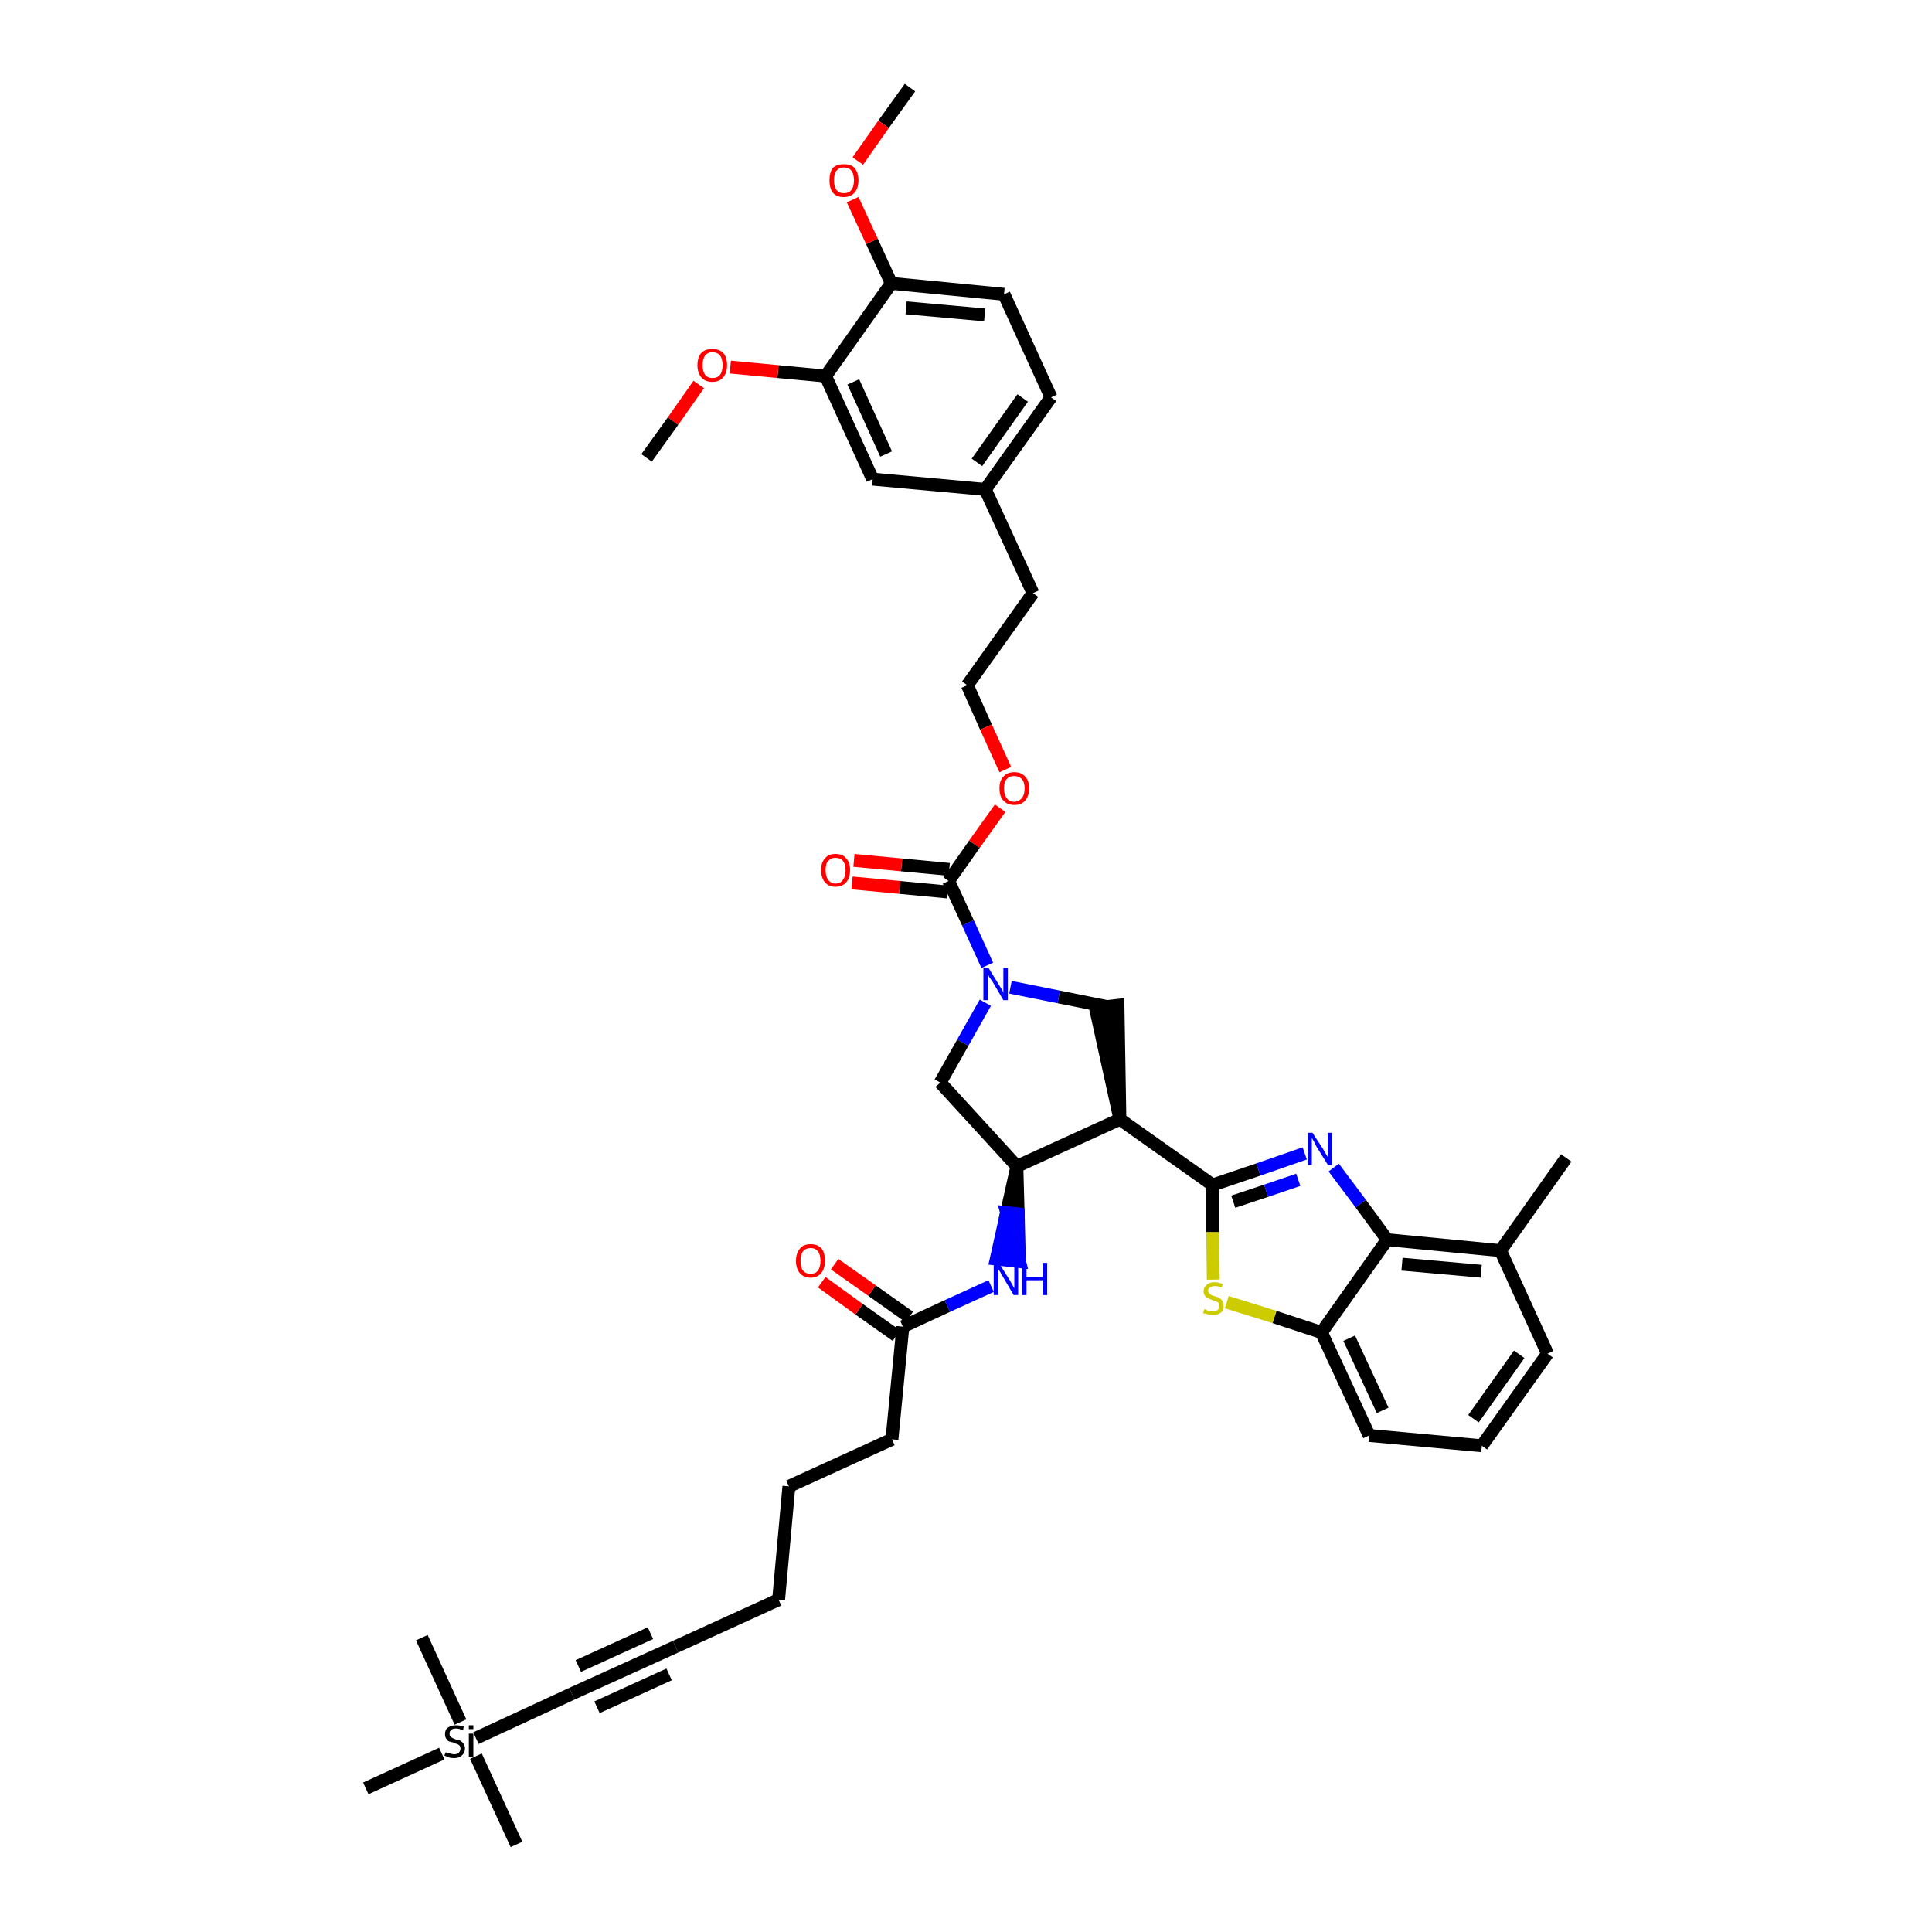 <?xml version='1.0' encoding='iso-8859-1'?>
<svg version='1.1' baseProfile='full'
              xmlns='http://www.w3.org/2000/svg'
                      xmlns:rdkit='http://www.rdkit.org/xml'
                      xmlns:xlink='http://www.w3.org/1999/xlink'
                  xml:space='preserve'
width='300px' height='300px' viewBox='0 0 300 300'>
<!-- END OF HEADER -->
<path class='bond-0 atom-0 atom-1' d='M 141.3,13.6 L 137.2,19.3' style='fill:none;fill-rule:evenodd;stroke:#000000;stroke-width:2.0px;stroke-linecap:butt;stroke-linejoin:miter;stroke-opacity:1' />
<path class='bond-0 atom-0 atom-1' d='M 137.2,19.3 L 133.2,25.0' style='fill:none;fill-rule:evenodd;stroke:#FF0000;stroke-width:2.0px;stroke-linecap:butt;stroke-linejoin:miter;stroke-opacity:1' />
<path class='bond-1 atom-1 atom-2' d='M 132.4,31.0 L 135.4,37.5' style='fill:none;fill-rule:evenodd;stroke:#FF0000;stroke-width:2.0px;stroke-linecap:butt;stroke-linejoin:miter;stroke-opacity:1' />
<path class='bond-1 atom-1 atom-2' d='M 135.4,37.5 L 138.4,44.0' style='fill:none;fill-rule:evenodd;stroke:#000000;stroke-width:2.0px;stroke-linecap:butt;stroke-linejoin:miter;stroke-opacity:1' />
<path class='bond-2 atom-2 atom-3' d='M 138.4,44.0 L 155.9,45.7' style='fill:none;fill-rule:evenodd;stroke:#000000;stroke-width:2.0px;stroke-linecap:butt;stroke-linejoin:miter;stroke-opacity:1' />
<path class='bond-2 atom-2 atom-3' d='M 140.7,47.8 L 152.9,48.9' style='fill:none;fill-rule:evenodd;stroke:#000000;stroke-width:2.0px;stroke-linecap:butt;stroke-linejoin:miter;stroke-opacity:1' />
<path class='bond-41 atom-39 atom-2' d='M 128.2,58.4 L 138.4,44.0' style='fill:none;fill-rule:evenodd;stroke:#000000;stroke-width:2.0px;stroke-linecap:butt;stroke-linejoin:miter;stroke-opacity:1' />
<path class='bond-3 atom-3 atom-4' d='M 155.9,45.7 L 163.2,61.7' style='fill:none;fill-rule:evenodd;stroke:#000000;stroke-width:2.0px;stroke-linecap:butt;stroke-linejoin:miter;stroke-opacity:1' />
<path class='bond-4 atom-4 atom-5' d='M 163.2,61.7 L 153.0,76.0' style='fill:none;fill-rule:evenodd;stroke:#000000;stroke-width:2.0px;stroke-linecap:butt;stroke-linejoin:miter;stroke-opacity:1' />
<path class='bond-4 atom-4 atom-5' d='M 158.8,61.8 L 151.7,71.8' style='fill:none;fill-rule:evenodd;stroke:#000000;stroke-width:2.0px;stroke-linecap:butt;stroke-linejoin:miter;stroke-opacity:1' />
<path class='bond-5 atom-5 atom-6' d='M 153.0,76.0 L 160.4,92.1' style='fill:none;fill-rule:evenodd;stroke:#000000;stroke-width:2.0px;stroke-linecap:butt;stroke-linejoin:miter;stroke-opacity:1' />
<path class='bond-37 atom-5 atom-38' d='M 153.0,76.0 L 135.5,74.4' style='fill:none;fill-rule:evenodd;stroke:#000000;stroke-width:2.0px;stroke-linecap:butt;stroke-linejoin:miter;stroke-opacity:1' />
<path class='bond-6 atom-6 atom-7' d='M 160.4,92.1 L 150.2,106.4' style='fill:none;fill-rule:evenodd;stroke:#000000;stroke-width:2.0px;stroke-linecap:butt;stroke-linejoin:miter;stroke-opacity:1' />
<path class='bond-7 atom-7 atom-8' d='M 150.2,106.4 L 153.1,112.9' style='fill:none;fill-rule:evenodd;stroke:#000000;stroke-width:2.0px;stroke-linecap:butt;stroke-linejoin:miter;stroke-opacity:1' />
<path class='bond-7 atom-7 atom-8' d='M 153.1,112.9 L 156.1,119.5' style='fill:none;fill-rule:evenodd;stroke:#FF0000;stroke-width:2.0px;stroke-linecap:butt;stroke-linejoin:miter;stroke-opacity:1' />
<path class='bond-8 atom-8 atom-9' d='M 155.3,125.5 L 151.3,131.1' style='fill:none;fill-rule:evenodd;stroke:#FF0000;stroke-width:2.0px;stroke-linecap:butt;stroke-linejoin:miter;stroke-opacity:1' />
<path class='bond-8 atom-8 atom-9' d='M 151.3,131.1 L 147.3,136.8' style='fill:none;fill-rule:evenodd;stroke:#000000;stroke-width:2.0px;stroke-linecap:butt;stroke-linejoin:miter;stroke-opacity:1' />
<path class='bond-9 atom-9 atom-10' d='M 147.4,135.0 L 140.0,134.3' style='fill:none;fill-rule:evenodd;stroke:#000000;stroke-width:2.0px;stroke-linecap:butt;stroke-linejoin:miter;stroke-opacity:1' />
<path class='bond-9 atom-9 atom-10' d='M 140.0,134.3 L 132.6,133.6' style='fill:none;fill-rule:evenodd;stroke:#FF0000;stroke-width:2.0px;stroke-linecap:butt;stroke-linejoin:miter;stroke-opacity:1' />
<path class='bond-9 atom-9 atom-10' d='M 147.1,138.5 L 139.7,137.8' style='fill:none;fill-rule:evenodd;stroke:#000000;stroke-width:2.0px;stroke-linecap:butt;stroke-linejoin:miter;stroke-opacity:1' />
<path class='bond-9 atom-9 atom-10' d='M 139.7,137.8 L 132.3,137.1' style='fill:none;fill-rule:evenodd;stroke:#FF0000;stroke-width:2.0px;stroke-linecap:butt;stroke-linejoin:miter;stroke-opacity:1' />
<path class='bond-10 atom-9 atom-11' d='M 147.3,136.8 L 150.3,143.3' style='fill:none;fill-rule:evenodd;stroke:#000000;stroke-width:2.0px;stroke-linecap:butt;stroke-linejoin:miter;stroke-opacity:1' />
<path class='bond-10 atom-9 atom-11' d='M 150.3,143.3 L 153.3,149.9' style='fill:none;fill-rule:evenodd;stroke:#0000FF;stroke-width:2.0px;stroke-linecap:butt;stroke-linejoin:miter;stroke-opacity:1' />
<path class='bond-11 atom-11 atom-12' d='M 153.0,155.7 L 149.5,161.9' style='fill:none;fill-rule:evenodd;stroke:#0000FF;stroke-width:2.0px;stroke-linecap:butt;stroke-linejoin:miter;stroke-opacity:1' />
<path class='bond-11 atom-11 atom-12' d='M 149.5,161.9 L 146.0,168.1' style='fill:none;fill-rule:evenodd;stroke:#000000;stroke-width:2.0px;stroke-linecap:butt;stroke-linejoin:miter;stroke-opacity:1' />
<path class='bond-42 atom-37 atom-11' d='M 171.9,156.3 L 164.4,154.8' style='fill:none;fill-rule:evenodd;stroke:#000000;stroke-width:2.0px;stroke-linecap:butt;stroke-linejoin:miter;stroke-opacity:1' />
<path class='bond-42 atom-37 atom-11' d='M 164.4,154.8 L 156.9,153.3' style='fill:none;fill-rule:evenodd;stroke:#0000FF;stroke-width:2.0px;stroke-linecap:butt;stroke-linejoin:miter;stroke-opacity:1' />
<path class='bond-12 atom-12 atom-13' d='M 146.0,168.1 L 157.9,181.1' style='fill:none;fill-rule:evenodd;stroke:#000000;stroke-width:2.0px;stroke-linecap:butt;stroke-linejoin:miter;stroke-opacity:1' />
<path class='bond-13 atom-13 atom-14' d='M 157.9,181.1 L 156.3,188.3 L 158.1,188.5 Z' style='fill:#000000;fill-rule:evenodd;fill-opacity:1;stroke:#000000;stroke-width:2.0px;stroke-linecap:butt;stroke-linejoin:miter;stroke-opacity:1;' />
<path class='bond-13 atom-13 atom-14' d='M 156.3,188.3 L 158.3,195.9 L 154.7,195.5 Z' style='fill:#0000FF;fill-rule:evenodd;fill-opacity:1;stroke:#0000FF;stroke-width:2.0px;stroke-linecap:butt;stroke-linejoin:miter;stroke-opacity:1;' />
<path class='bond-13 atom-13 atom-14' d='M 156.3,188.3 L 158.1,188.5 L 158.3,195.9 Z' style='fill:#0000FF;fill-rule:evenodd;fill-opacity:1;stroke:#0000FF;stroke-width:2.0px;stroke-linecap:butt;stroke-linejoin:miter;stroke-opacity:1;' />
<path class='bond-25 atom-13 atom-26' d='M 157.9,181.1 L 173.9,173.8' style='fill:none;fill-rule:evenodd;stroke:#000000;stroke-width:2.0px;stroke-linecap:butt;stroke-linejoin:miter;stroke-opacity:1' />
<path class='bond-14 atom-14 atom-15' d='M 153.9,199.7 L 147.1,202.8' style='fill:none;fill-rule:evenodd;stroke:#0000FF;stroke-width:2.0px;stroke-linecap:butt;stroke-linejoin:miter;stroke-opacity:1' />
<path class='bond-14 atom-14 atom-15' d='M 147.1,202.8 L 140.2,206.0' style='fill:none;fill-rule:evenodd;stroke:#000000;stroke-width:2.0px;stroke-linecap:butt;stroke-linejoin:miter;stroke-opacity:1' />
<path class='bond-15 atom-15 atom-16' d='M 141.2,204.5 L 135.4,200.4' style='fill:none;fill-rule:evenodd;stroke:#000000;stroke-width:2.0px;stroke-linecap:butt;stroke-linejoin:miter;stroke-opacity:1' />
<path class='bond-15 atom-15 atom-16' d='M 135.4,200.4 L 129.6,196.3' style='fill:none;fill-rule:evenodd;stroke:#FF0000;stroke-width:2.0px;stroke-linecap:butt;stroke-linejoin:miter;stroke-opacity:1' />
<path class='bond-15 atom-15 atom-16' d='M 139.2,207.4 L 133.4,203.3' style='fill:none;fill-rule:evenodd;stroke:#000000;stroke-width:2.0px;stroke-linecap:butt;stroke-linejoin:miter;stroke-opacity:1' />
<path class='bond-15 atom-15 atom-16' d='M 133.4,203.3 L 127.6,199.1' style='fill:none;fill-rule:evenodd;stroke:#FF0000;stroke-width:2.0px;stroke-linecap:butt;stroke-linejoin:miter;stroke-opacity:1' />
<path class='bond-16 atom-15 atom-17' d='M 140.2,206.0 L 138.5,223.5' style='fill:none;fill-rule:evenodd;stroke:#000000;stroke-width:2.0px;stroke-linecap:butt;stroke-linejoin:miter;stroke-opacity:1' />
<path class='bond-17 atom-17 atom-18' d='M 138.5,223.5 L 122.5,230.8' style='fill:none;fill-rule:evenodd;stroke:#000000;stroke-width:2.0px;stroke-linecap:butt;stroke-linejoin:miter;stroke-opacity:1' />
<path class='bond-18 atom-18 atom-19' d='M 122.5,230.8 L 120.9,248.4' style='fill:none;fill-rule:evenodd;stroke:#000000;stroke-width:2.0px;stroke-linecap:butt;stroke-linejoin:miter;stroke-opacity:1' />
<path class='bond-19 atom-19 atom-20' d='M 120.9,248.4 L 104.9,255.7' style='fill:none;fill-rule:evenodd;stroke:#000000;stroke-width:2.0px;stroke-linecap:butt;stroke-linejoin:miter;stroke-opacity:1' />
<path class='bond-20 atom-20 atom-21' d='M 104.9,255.7 L 88.8,263.0' style='fill:none;fill-rule:evenodd;stroke:#000000;stroke-width:2.0px;stroke-linecap:butt;stroke-linejoin:miter;stroke-opacity:1' />
<path class='bond-20 atom-20 atom-21' d='M 101.0,253.6 L 89.8,258.7' style='fill:none;fill-rule:evenodd;stroke:#000000;stroke-width:2.0px;stroke-linecap:butt;stroke-linejoin:miter;stroke-opacity:1' />
<path class='bond-20 atom-20 atom-21' d='M 103.9,260.0 L 92.7,265.1' style='fill:none;fill-rule:evenodd;stroke:#000000;stroke-width:2.0px;stroke-linecap:butt;stroke-linejoin:miter;stroke-opacity:1' />
<path class='bond-21 atom-21 atom-22' d='M 88.8,263.0 L 73.9,269.9' style='fill:none;fill-rule:evenodd;stroke:#000000;stroke-width:2.0px;stroke-linecap:butt;stroke-linejoin:miter;stroke-opacity:1' />
<path class='bond-22 atom-22 atom-23' d='M 73.9,272.7 L 80.2,286.4' style='fill:none;fill-rule:evenodd;stroke:#000000;stroke-width:2.0px;stroke-linecap:butt;stroke-linejoin:miter;stroke-opacity:1' />
<path class='bond-23 atom-22 atom-24' d='M 71.5,267.4 L 65.5,254.3' style='fill:none;fill-rule:evenodd;stroke:#000000;stroke-width:2.0px;stroke-linecap:butt;stroke-linejoin:miter;stroke-opacity:1' />
<path class='bond-24 atom-22 atom-25' d='M 68.6,272.3 L 56.8,277.7' style='fill:none;fill-rule:evenodd;stroke:#000000;stroke-width:2.0px;stroke-linecap:butt;stroke-linejoin:miter;stroke-opacity:1' />
<path class='bond-26 atom-26 atom-27' d='M 173.9,173.8 L 188.3,184.0' style='fill:none;fill-rule:evenodd;stroke:#000000;stroke-width:2.0px;stroke-linecap:butt;stroke-linejoin:miter;stroke-opacity:1' />
<path class='bond-36 atom-26 atom-37' d='M 173.9,173.8 L 173.6,156.1 L 170.1,156.5 Z' style='fill:#000000;fill-rule:evenodd;fill-opacity:1;stroke:#000000;stroke-width:2.0px;stroke-linecap:butt;stroke-linejoin:miter;stroke-opacity:1;' />
<path class='bond-27 atom-27 atom-28' d='M 188.3,184.0 L 195.4,181.6' style='fill:none;fill-rule:evenodd;stroke:#000000;stroke-width:2.0px;stroke-linecap:butt;stroke-linejoin:miter;stroke-opacity:1' />
<path class='bond-27 atom-27 atom-28' d='M 195.4,181.6 L 202.6,179.1' style='fill:none;fill-rule:evenodd;stroke:#0000FF;stroke-width:2.0px;stroke-linecap:butt;stroke-linejoin:miter;stroke-opacity:1' />
<path class='bond-27 atom-27 atom-28' d='M 191.5,186.6 L 196.6,184.9' style='fill:none;fill-rule:evenodd;stroke:#000000;stroke-width:2.0px;stroke-linecap:butt;stroke-linejoin:miter;stroke-opacity:1' />
<path class='bond-27 atom-27 atom-28' d='M 196.6,184.9 L 201.6,183.2' style='fill:none;fill-rule:evenodd;stroke:#0000FF;stroke-width:2.0px;stroke-linecap:butt;stroke-linejoin:miter;stroke-opacity:1' />
<path class='bond-43 atom-36 atom-27' d='M 188.4,198.7 L 188.3,191.3' style='fill:none;fill-rule:evenodd;stroke:#CCCC00;stroke-width:2.0px;stroke-linecap:butt;stroke-linejoin:miter;stroke-opacity:1' />
<path class='bond-43 atom-36 atom-27' d='M 188.3,191.3 L 188.3,184.0' style='fill:none;fill-rule:evenodd;stroke:#000000;stroke-width:2.0px;stroke-linecap:butt;stroke-linejoin:miter;stroke-opacity:1' />
<path class='bond-28 atom-28 atom-29' d='M 207.1,181.3 L 211.3,186.9' style='fill:none;fill-rule:evenodd;stroke:#0000FF;stroke-width:2.0px;stroke-linecap:butt;stroke-linejoin:miter;stroke-opacity:1' />
<path class='bond-28 atom-28 atom-29' d='M 211.3,186.9 L 215.4,192.5' style='fill:none;fill-rule:evenodd;stroke:#000000;stroke-width:2.0px;stroke-linecap:butt;stroke-linejoin:miter;stroke-opacity:1' />
<path class='bond-29 atom-29 atom-30' d='M 215.4,192.5 L 233.0,194.2' style='fill:none;fill-rule:evenodd;stroke:#000000;stroke-width:2.0px;stroke-linecap:butt;stroke-linejoin:miter;stroke-opacity:1' />
<path class='bond-29 atom-29 atom-30' d='M 217.7,196.3 L 230.0,197.4' style='fill:none;fill-rule:evenodd;stroke:#000000;stroke-width:2.0px;stroke-linecap:butt;stroke-linejoin:miter;stroke-opacity:1' />
<path class='bond-44 atom-35 atom-29' d='M 205.2,206.9 L 215.4,192.5' style='fill:none;fill-rule:evenodd;stroke:#000000;stroke-width:2.0px;stroke-linecap:butt;stroke-linejoin:miter;stroke-opacity:1' />
<path class='bond-30 atom-30 atom-31' d='M 233.0,194.2 L 243.2,179.8' style='fill:none;fill-rule:evenodd;stroke:#000000;stroke-width:2.0px;stroke-linecap:butt;stroke-linejoin:miter;stroke-opacity:1' />
<path class='bond-31 atom-30 atom-32' d='M 233.0,194.2 L 240.3,210.2' style='fill:none;fill-rule:evenodd;stroke:#000000;stroke-width:2.0px;stroke-linecap:butt;stroke-linejoin:miter;stroke-opacity:1' />
<path class='bond-32 atom-32 atom-33' d='M 240.3,210.2 L 230.1,224.5' style='fill:none;fill-rule:evenodd;stroke:#000000;stroke-width:2.0px;stroke-linecap:butt;stroke-linejoin:miter;stroke-opacity:1' />
<path class='bond-32 atom-32 atom-33' d='M 235.9,210.3 L 228.8,220.3' style='fill:none;fill-rule:evenodd;stroke:#000000;stroke-width:2.0px;stroke-linecap:butt;stroke-linejoin:miter;stroke-opacity:1' />
<path class='bond-33 atom-33 atom-34' d='M 230.1,224.5 L 212.6,222.9' style='fill:none;fill-rule:evenodd;stroke:#000000;stroke-width:2.0px;stroke-linecap:butt;stroke-linejoin:miter;stroke-opacity:1' />
<path class='bond-34 atom-34 atom-35' d='M 212.6,222.9 L 205.2,206.9' style='fill:none;fill-rule:evenodd;stroke:#000000;stroke-width:2.0px;stroke-linecap:butt;stroke-linejoin:miter;stroke-opacity:1' />
<path class='bond-34 atom-34 atom-35' d='M 214.7,219.0 L 209.5,207.8' style='fill:none;fill-rule:evenodd;stroke:#000000;stroke-width:2.0px;stroke-linecap:butt;stroke-linejoin:miter;stroke-opacity:1' />
<path class='bond-35 atom-35 atom-36' d='M 205.2,206.9 L 197.9,204.5' style='fill:none;fill-rule:evenodd;stroke:#000000;stroke-width:2.0px;stroke-linecap:butt;stroke-linejoin:miter;stroke-opacity:1' />
<path class='bond-35 atom-35 atom-36' d='M 197.9,204.5 L 190.5,202.2' style='fill:none;fill-rule:evenodd;stroke:#CCCC00;stroke-width:2.0px;stroke-linecap:butt;stroke-linejoin:miter;stroke-opacity:1' />
<path class='bond-38 atom-38 atom-39' d='M 135.5,74.4 L 128.2,58.4' style='fill:none;fill-rule:evenodd;stroke:#000000;stroke-width:2.0px;stroke-linecap:butt;stroke-linejoin:miter;stroke-opacity:1' />
<path class='bond-38 atom-38 atom-39' d='M 137.6,70.5 L 132.5,59.3' style='fill:none;fill-rule:evenodd;stroke:#000000;stroke-width:2.0px;stroke-linecap:butt;stroke-linejoin:miter;stroke-opacity:1' />
<path class='bond-39 atom-39 atom-40' d='M 128.2,58.4 L 120.8,57.7' style='fill:none;fill-rule:evenodd;stroke:#000000;stroke-width:2.0px;stroke-linecap:butt;stroke-linejoin:miter;stroke-opacity:1' />
<path class='bond-39 atom-39 atom-40' d='M 120.8,57.7 L 113.4,57.0' style='fill:none;fill-rule:evenodd;stroke:#FF0000;stroke-width:2.0px;stroke-linecap:butt;stroke-linejoin:miter;stroke-opacity:1' />
<path class='bond-40 atom-40 atom-41' d='M 108.5,59.7 L 104.5,65.4' style='fill:none;fill-rule:evenodd;stroke:#FF0000;stroke-width:2.0px;stroke-linecap:butt;stroke-linejoin:miter;stroke-opacity:1' />
<path class='bond-40 atom-40 atom-41' d='M 104.5,65.4 L 100.4,71.1' style='fill:none;fill-rule:evenodd;stroke:#000000;stroke-width:2.0px;stroke-linecap:butt;stroke-linejoin:miter;stroke-opacity:1' />
<path  class='atom-1' d='M 128.8 28.0
Q 128.8 26.8, 129.3 26.1
Q 129.9 25.5, 131.0 25.5
Q 132.2 25.5, 132.7 26.1
Q 133.3 26.8, 133.3 28.0
Q 133.3 29.2, 132.7 29.9
Q 132.1 30.6, 131.0 30.6
Q 129.9 30.6, 129.3 29.9
Q 128.8 29.2, 128.8 28.0
M 131.0 30.0
Q 131.8 30.0, 132.2 29.5
Q 132.6 29.0, 132.6 28.0
Q 132.6 27.0, 132.2 26.5
Q 131.8 26.0, 131.0 26.0
Q 130.3 26.0, 129.9 26.5
Q 129.5 27.0, 129.5 28.0
Q 129.5 29.0, 129.9 29.5
Q 130.3 30.0, 131.0 30.0
' fill='#FF0000'/>
<path  class='atom-8' d='M 155.2 122.4
Q 155.2 121.2, 155.8 120.6
Q 156.4 119.9, 157.5 119.9
Q 158.6 119.9, 159.2 120.6
Q 159.8 121.2, 159.8 122.4
Q 159.8 123.6, 159.2 124.3
Q 158.6 125.0, 157.5 125.0
Q 156.4 125.0, 155.8 124.3
Q 155.2 123.7, 155.2 122.4
M 157.5 124.5
Q 158.2 124.5, 158.7 123.9
Q 159.1 123.4, 159.1 122.4
Q 159.1 121.5, 158.7 121.0
Q 158.2 120.5, 157.5 120.5
Q 156.7 120.5, 156.3 121.0
Q 155.9 121.4, 155.9 122.4
Q 155.9 123.4, 156.3 123.9
Q 156.7 124.5, 157.5 124.5
' fill='#FF0000'/>
<path  class='atom-10' d='M 127.5 135.1
Q 127.5 133.9, 128.1 133.3
Q 128.6 132.6, 129.7 132.6
Q 130.9 132.6, 131.4 133.3
Q 132.0 133.9, 132.0 135.1
Q 132.0 136.3, 131.4 137.0
Q 130.8 137.7, 129.7 137.7
Q 128.7 137.7, 128.1 137.0
Q 127.5 136.3, 127.5 135.1
M 129.7 137.2
Q 130.5 137.2, 130.9 136.6
Q 131.3 136.1, 131.3 135.1
Q 131.3 134.2, 130.9 133.7
Q 130.5 133.2, 129.7 133.2
Q 129.0 133.2, 128.6 133.7
Q 128.2 134.1, 128.2 135.1
Q 128.2 136.1, 128.6 136.6
Q 129.0 137.2, 129.7 137.2
' fill='#FF0000'/>
<path  class='atom-11' d='M 153.5 150.3
L 155.1 152.9
Q 155.3 153.2, 155.6 153.7
Q 155.8 154.1, 155.8 154.2
L 155.8 150.3
L 156.5 150.3
L 156.5 155.3
L 155.8 155.3
L 154.1 152.4
Q 153.9 152.1, 153.6 151.7
Q 153.4 151.3, 153.4 151.2
L 153.4 155.3
L 152.7 155.3
L 152.7 150.3
L 153.5 150.3
' fill='#0000FF'/>
<path  class='atom-14' d='M 155.1 196.1
L 156.8 198.8
Q 156.9 199.0, 157.2 199.5
Q 157.4 200.0, 157.5 200.0
L 157.5 196.1
L 158.1 196.1
L 158.1 201.1
L 157.4 201.1
L 155.7 198.2
Q 155.5 197.9, 155.3 197.5
Q 155.0 197.1, 155.0 197.0
L 155.0 201.1
L 154.3 201.1
L 154.3 196.1
L 155.1 196.1
' fill='#0000FF'/>
<path  class='atom-14' d='M 158.7 196.1
L 159.4 196.1
L 159.4 198.3
L 161.9 198.3
L 161.9 196.1
L 162.6 196.1
L 162.6 201.1
L 161.9 201.1
L 161.9 198.8
L 159.4 198.8
L 159.4 201.1
L 158.7 201.1
L 158.7 196.1
' fill='#0000FF'/>
<path  class='atom-16' d='M 123.6 195.8
Q 123.6 194.6, 124.2 193.9
Q 124.7 193.2, 125.9 193.2
Q 127.0 193.2, 127.6 193.9
Q 128.1 194.6, 128.1 195.8
Q 128.1 197.0, 127.5 197.7
Q 126.9 198.4, 125.9 198.4
Q 124.8 198.4, 124.2 197.7
Q 123.6 197.0, 123.6 195.8
M 125.9 197.8
Q 126.6 197.8, 127.0 197.3
Q 127.4 196.8, 127.4 195.8
Q 127.4 194.8, 127.0 194.3
Q 126.6 193.8, 125.9 193.8
Q 125.1 193.8, 124.7 194.3
Q 124.3 194.8, 124.3 195.8
Q 124.3 196.8, 124.7 197.3
Q 125.1 197.8, 125.9 197.8
' fill='#FF0000'/>
<path  class='atom-22' d='M 69.2 272.1
Q 69.3 272.1, 69.5 272.2
Q 69.7 272.3, 70.0 272.3
Q 70.2 272.4, 70.5 272.4
Q 71.0 272.4, 71.2 272.2
Q 71.5 271.9, 71.5 271.5
Q 71.5 271.3, 71.4 271.1
Q 71.2 270.9, 71.0 270.8
Q 70.8 270.8, 70.5 270.6
Q 70.0 270.5, 69.7 270.4
Q 69.5 270.3, 69.3 270.0
Q 69.1 269.7, 69.1 269.3
Q 69.1 268.6, 69.5 268.3
Q 70.0 267.9, 70.8 267.9
Q 71.4 267.9, 72.0 268.1
L 71.9 268.7
Q 71.3 268.4, 70.8 268.4
Q 70.3 268.4, 70.1 268.6
Q 69.8 268.8, 69.8 269.2
Q 69.8 269.5, 69.9 269.6
Q 70.1 269.8, 70.3 269.9
Q 70.5 270.0, 70.8 270.1
Q 71.3 270.2, 71.5 270.3
Q 71.8 270.5, 72.0 270.8
Q 72.2 271.1, 72.2 271.5
Q 72.2 272.2, 71.7 272.6
Q 71.3 273.0, 70.5 273.0
Q 70.1 273.0, 69.7 272.9
Q 69.4 272.8, 69.0 272.6
L 69.2 272.1
' fill='#000000'/>
<path  class='atom-22' d='M 72.8 267.9
L 73.5 267.9
L 73.5 268.5
L 72.8 268.5
L 72.8 267.9
M 72.8 269.2
L 73.5 269.2
L 73.5 272.8
L 72.8 272.8
L 72.8 269.2
' fill='#000000'/>
<path  class='atom-28' d='M 203.8 175.9
L 205.5 178.5
Q 205.6 178.8, 205.9 179.2
Q 206.2 179.7, 206.2 179.7
L 206.2 175.9
L 206.8 175.9
L 206.8 180.9
L 206.2 180.9
L 204.4 178.0
Q 204.2 177.6, 204.0 177.2
Q 203.8 176.9, 203.7 176.7
L 203.7 180.9
L 203.1 180.9
L 203.1 175.9
L 203.8 175.9
' fill='#0000FF'/>
<path  class='atom-36' d='M 187.0 203.3
Q 187.1 203.3, 187.3 203.4
Q 187.5 203.5, 187.8 203.6
Q 188.1 203.6, 188.3 203.6
Q 188.8 203.6, 189.1 203.4
Q 189.3 203.2, 189.3 202.8
Q 189.3 202.5, 189.2 202.3
Q 189.1 202.2, 188.9 202.1
Q 188.6 202.0, 188.3 201.9
Q 187.8 201.7, 187.6 201.6
Q 187.3 201.5, 187.1 201.2
Q 186.9 201.0, 186.9 200.5
Q 186.9 199.9, 187.4 199.5
Q 187.8 199.1, 188.6 199.1
Q 189.2 199.1, 189.9 199.4
L 189.7 199.9
Q 189.1 199.7, 188.7 199.7
Q 188.2 199.7, 187.9 199.9
Q 187.6 200.1, 187.6 200.4
Q 187.6 200.7, 187.8 200.8
Q 187.9 201.0, 188.1 201.1
Q 188.3 201.2, 188.7 201.3
Q 189.1 201.4, 189.4 201.6
Q 189.6 201.7, 189.8 202.0
Q 190.0 202.3, 190.0 202.8
Q 190.0 203.5, 189.6 203.8
Q 189.1 204.2, 188.3 204.2
Q 187.9 204.2, 187.6 204.1
Q 187.2 204.0, 186.8 203.9
L 187.0 203.3
' fill='#CCCC00'/>
<path  class='atom-40' d='M 108.3 56.7
Q 108.3 55.5, 108.9 54.8
Q 109.5 54.2, 110.6 54.2
Q 111.7 54.2, 112.3 54.8
Q 112.9 55.5, 112.9 56.7
Q 112.9 57.9, 112.3 58.6
Q 111.7 59.3, 110.6 59.3
Q 109.5 59.3, 108.9 58.6
Q 108.3 57.9, 108.3 56.7
M 110.6 58.7
Q 111.4 58.7, 111.8 58.2
Q 112.2 57.7, 112.2 56.7
Q 112.2 55.7, 111.8 55.2
Q 111.4 54.7, 110.6 54.7
Q 109.9 54.7, 109.5 55.2
Q 109.1 55.7, 109.1 56.7
Q 109.1 57.7, 109.5 58.2
Q 109.9 58.7, 110.6 58.7
' fill='#FF0000'/>
</svg>
